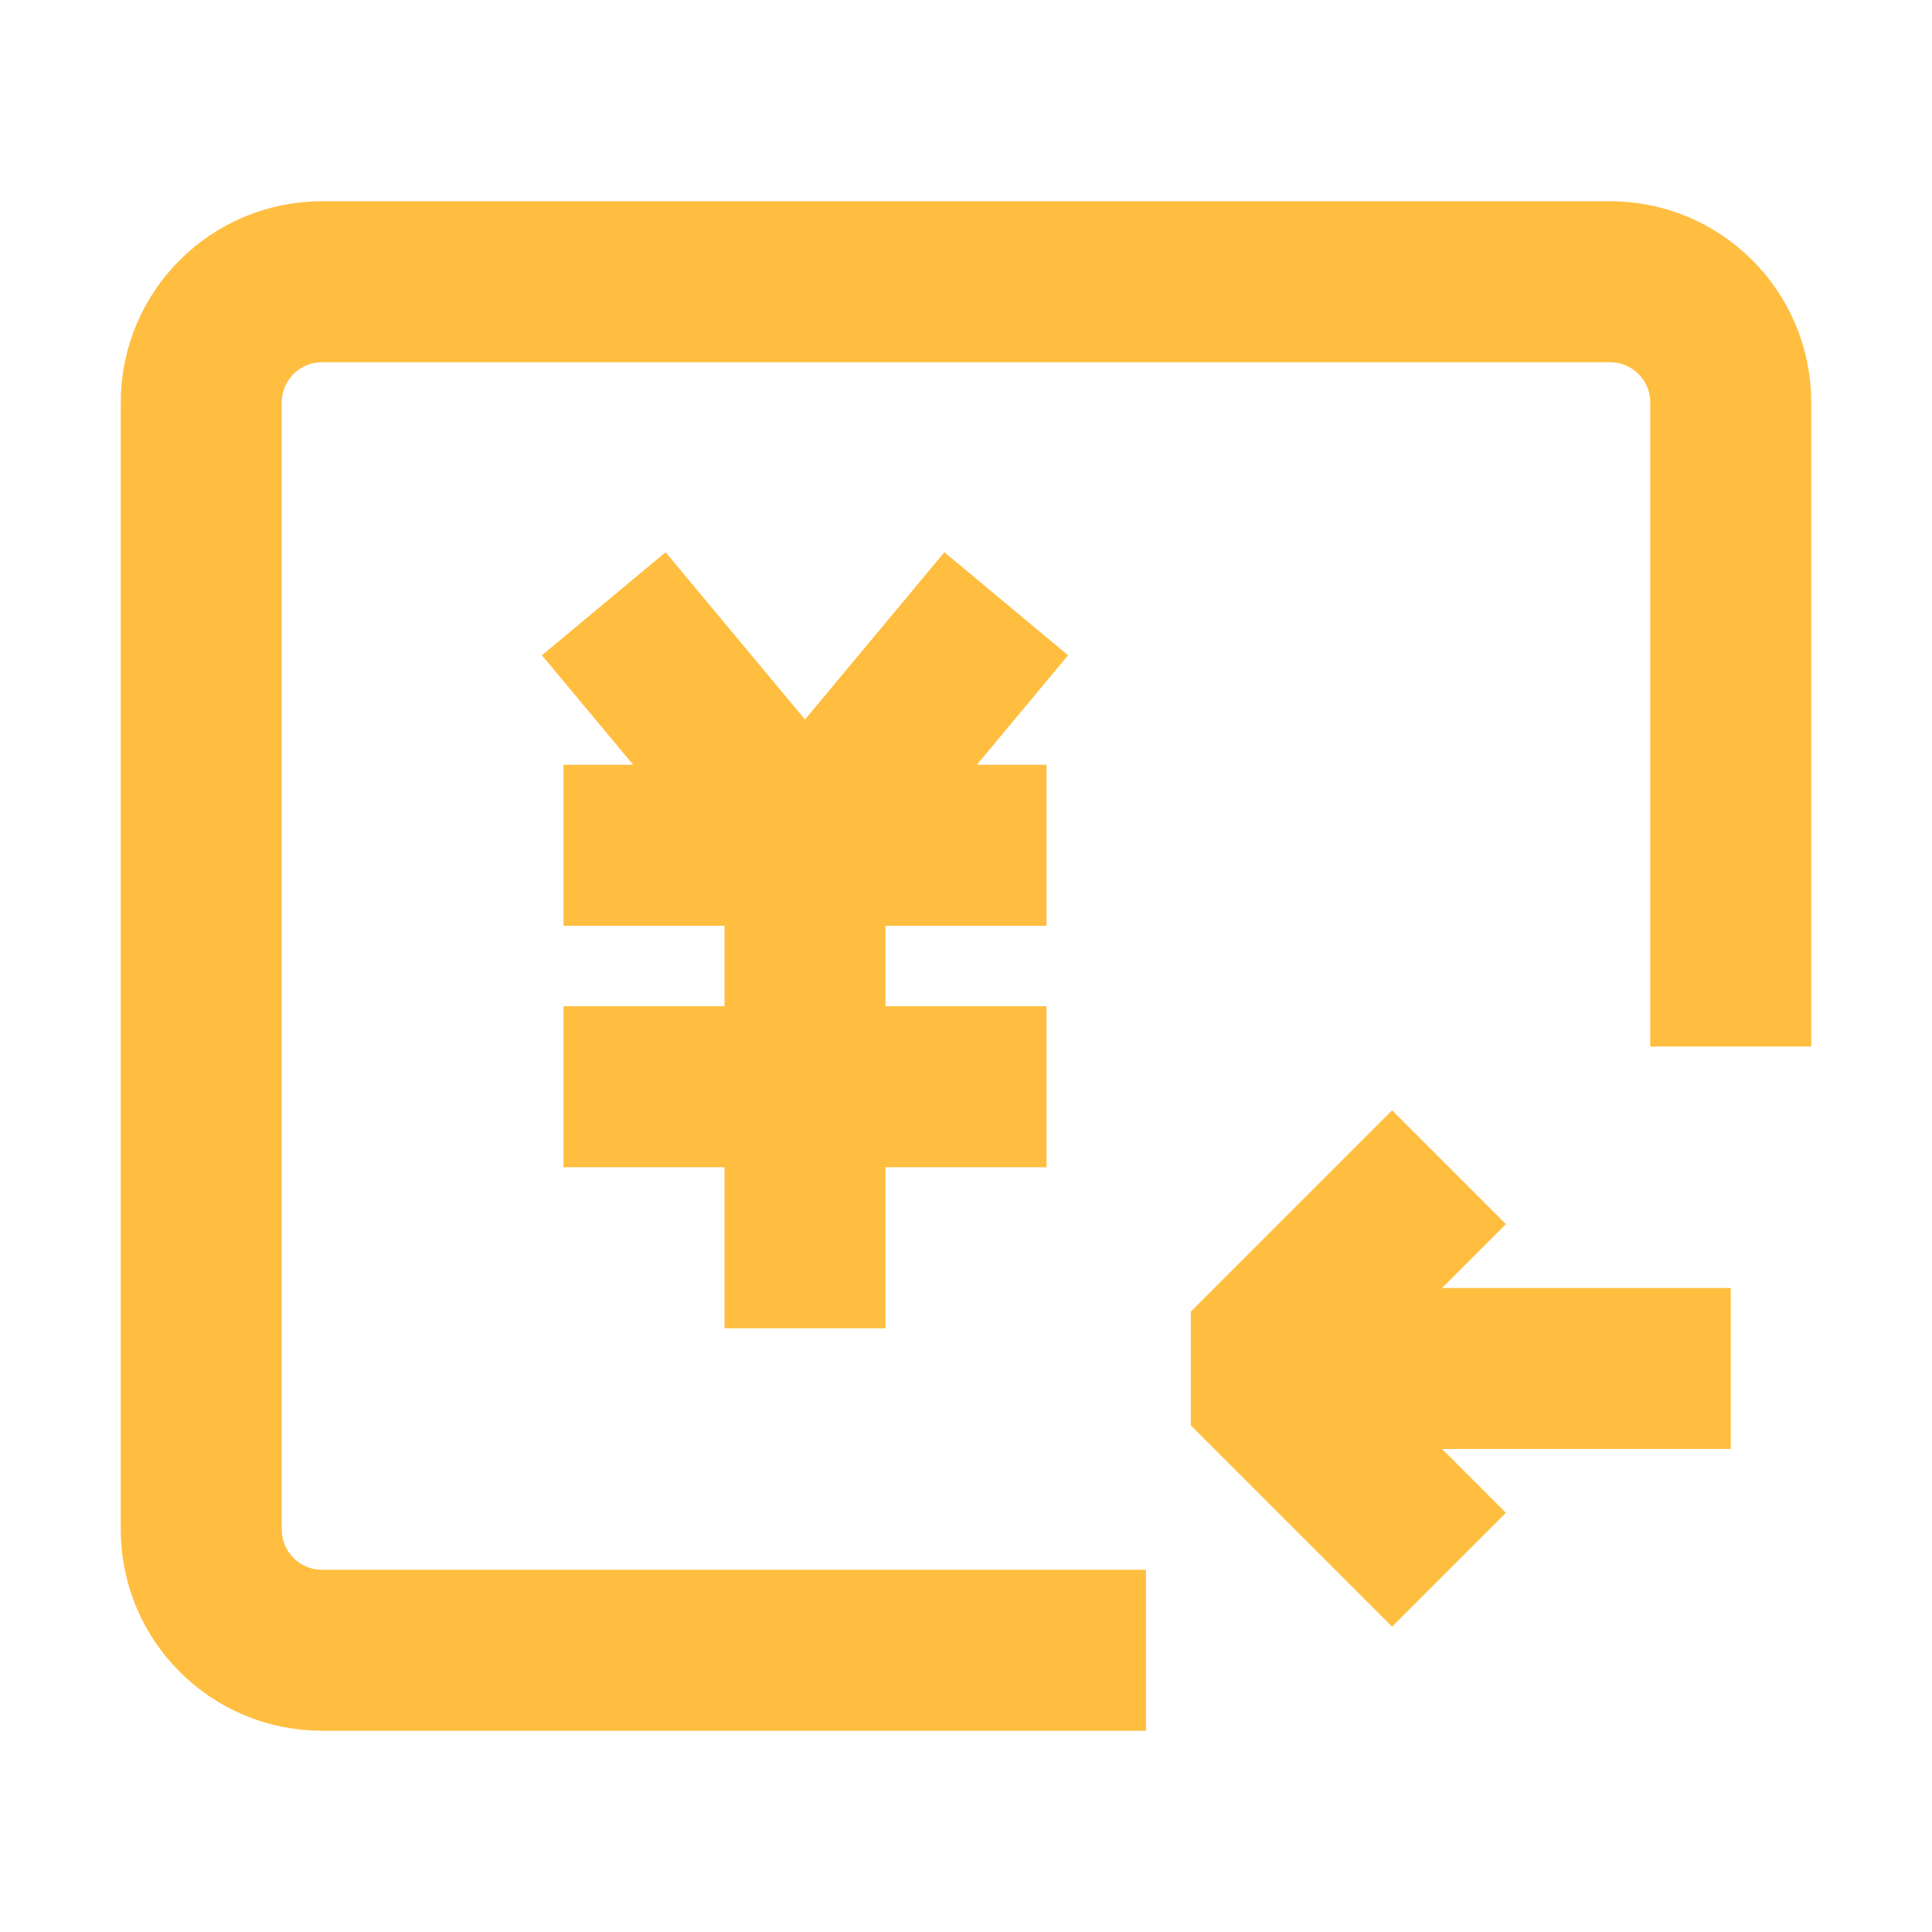 <?xml version="1.0" encoding="UTF-8"?><svg width="24" height="24" viewBox="0 0 48 48" fill="none" xmlns="http://www.w3.org/2000/svg"><path d="M31 34L43 34" stroke="#ffbe40" stroke-width="4" stroke-linecap="butt" stroke-linejoin="bevel"/><path d="M43 26V10C43 8.343 41.657 7 40 7H8C6.343 7 5 8.343 5 10V38C5 39.657 6.343 41 8 41H28.471" stroke="#ffbe40" stroke-width="4" stroke-linecap="butt" stroke-linejoin="bevel"/><path d="M36 39L31 34L36 29" stroke="#ffbe40" stroke-width="4" stroke-linecap="butt" stroke-linejoin="bevel"/><path d="M15 15L20 21L25 15" stroke="#ffbe40" stroke-width="4" stroke-linecap="butt" stroke-linejoin="bevel"/><path d="M14 27H26" stroke="#ffbe40" stroke-width="4" stroke-linecap="butt" stroke-linejoin="bevel"/><path d="M14 21H26" stroke="#ffbe40" stroke-width="4" stroke-linecap="butt" stroke-linejoin="bevel"/><path d="M20 21V33" stroke="#ffbe40" stroke-width="4" stroke-linecap="butt" stroke-linejoin="bevel"/></svg>